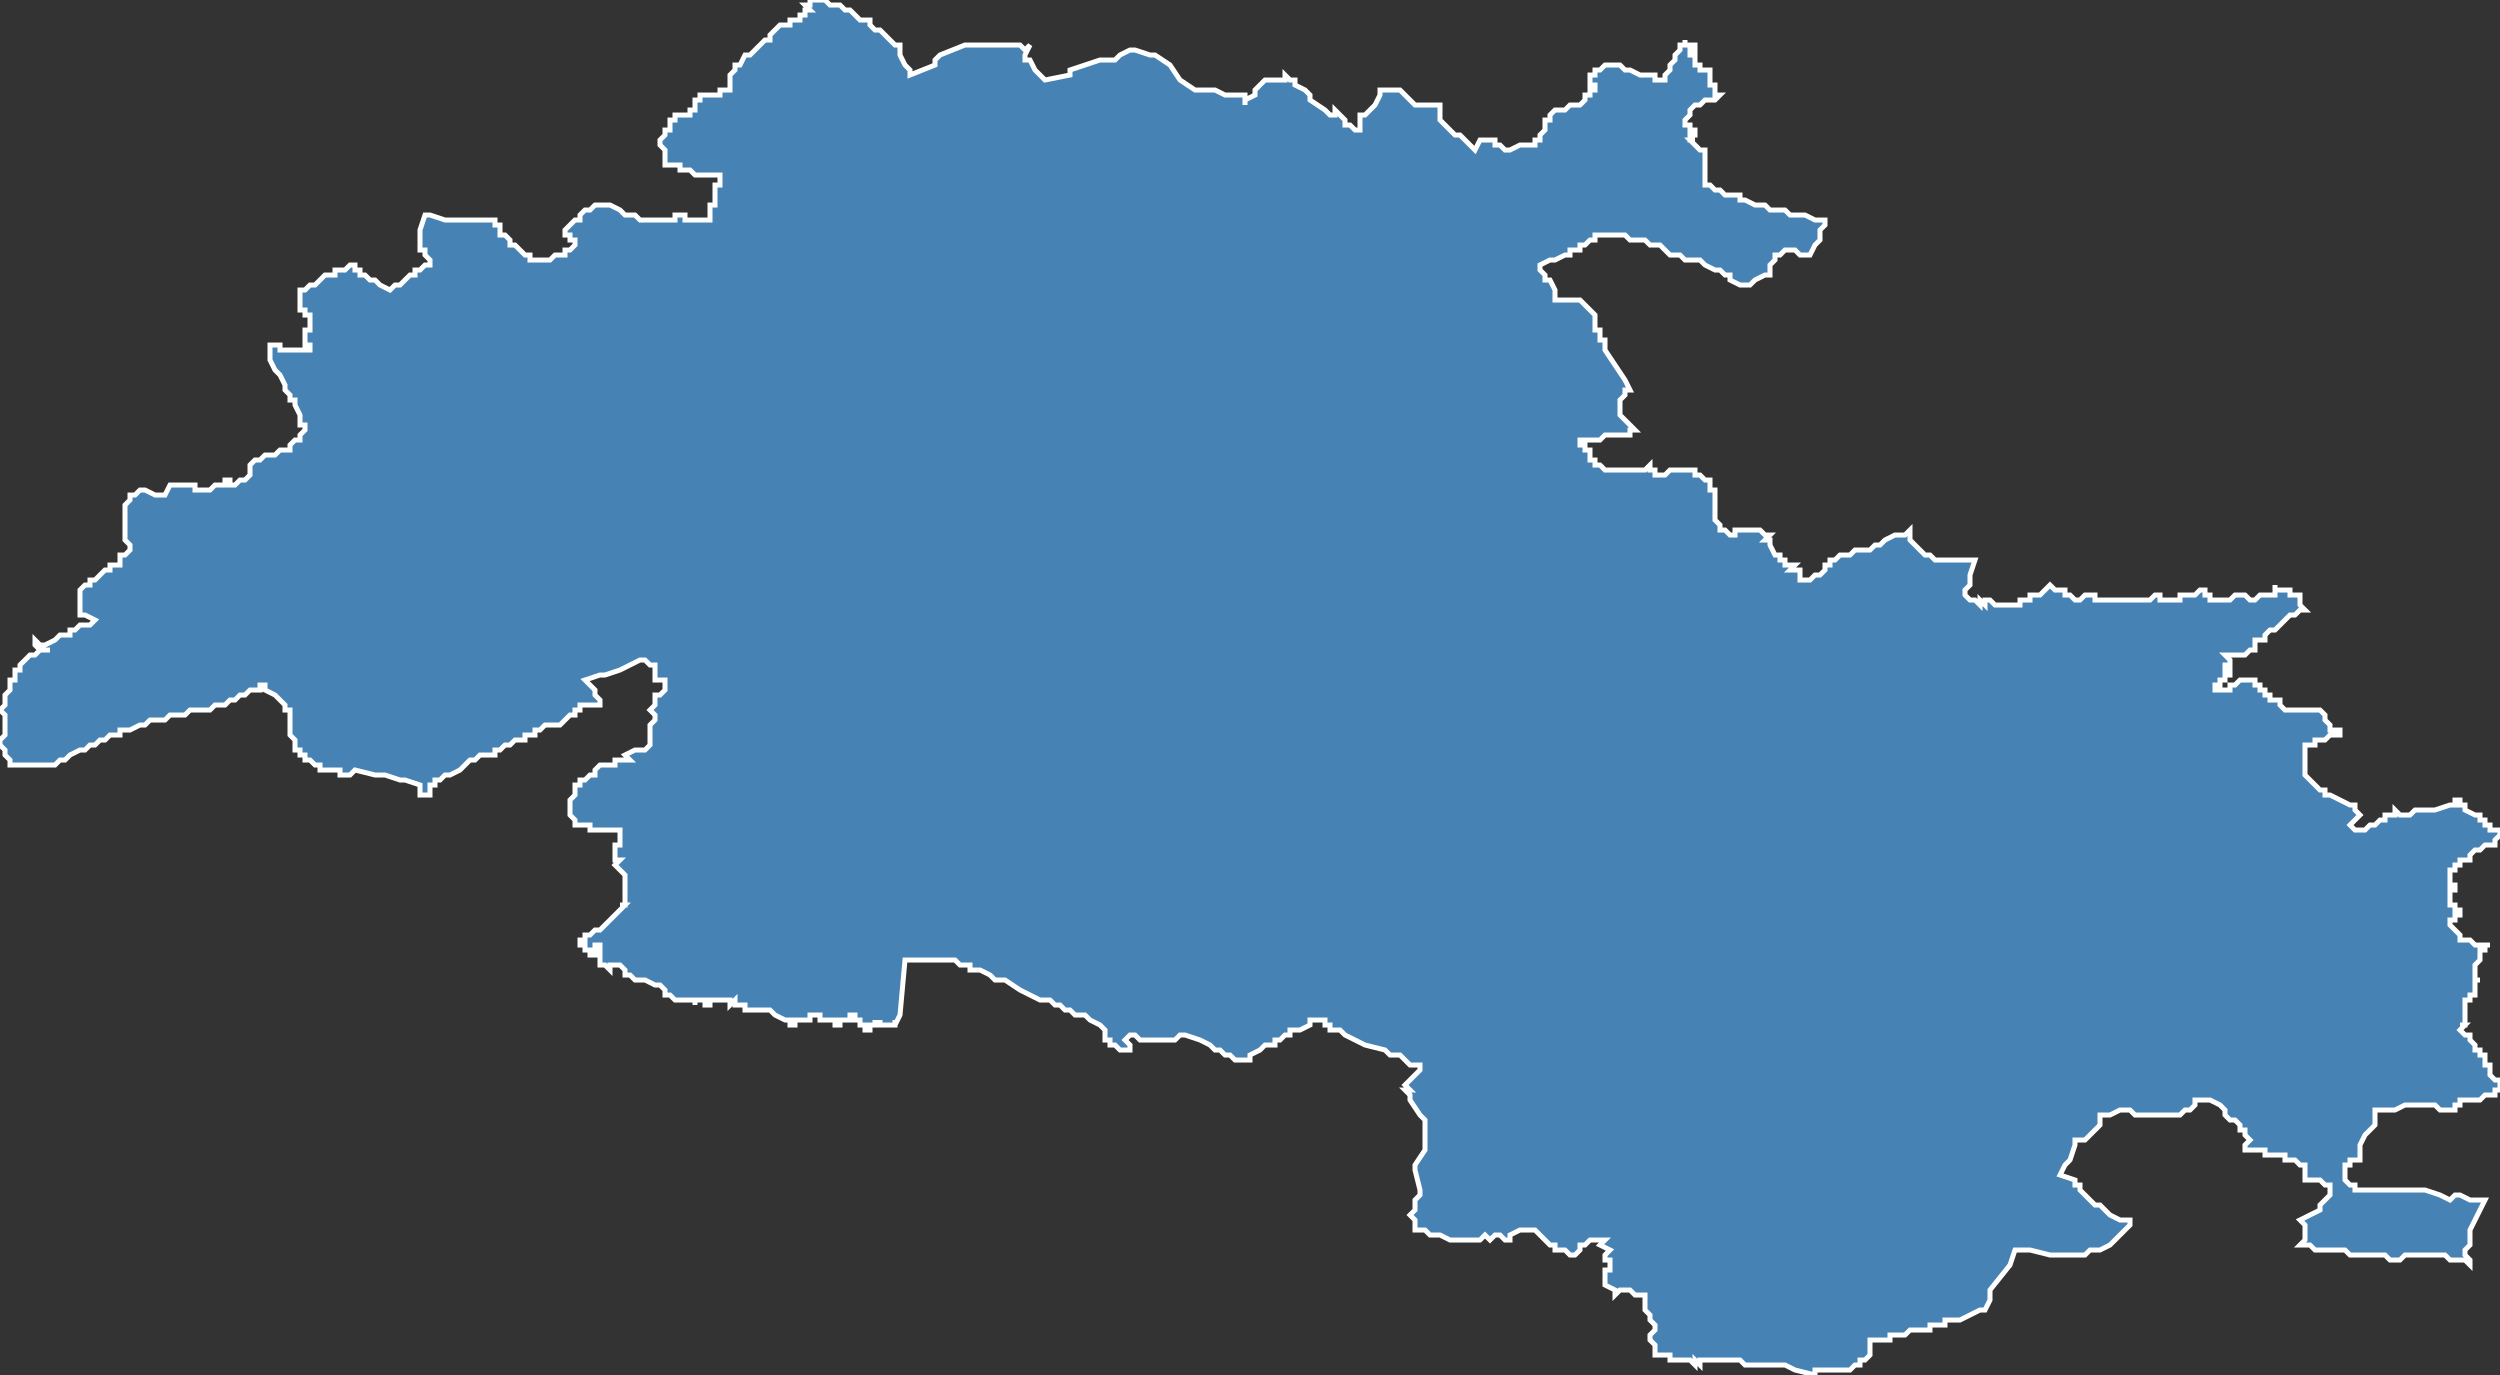 <?xml version="1.0" encoding="utf-8"?>
<svg version="1.1" id="svgmap" xmlns="http://www.w3.org/2000/svg" xmlns:xlink="http://www.w3.org/1999/xlink" x="0px" y="0px" width="100%" height="100%" viewBox="0 0 500 275">
<rect x="0" y="0" width="500" height="275" fill="#333333" stroke="none"/>
<polygon points="0,148 0,148 1,147 1,146 1,145 1,145 1,144 1,143 0,142 1,141 1,141 1,140 1,140 1,139 2,138 2,138 2,137 2,136 3,136 3,135 3,134 3,134 3,134 3,134 4,134 4,133 5,132 6,131 7,131 8,130 9,130 9,130 10,130 10,130 10,130 9,130 9,130 8,130 7,129 7,129 7,128 7,128 7,128 8,129 8,129 8,129 9,129 9,129 11,128 11,128 12,127 13,127 14,127 14,126 15,126 16,125 17,125 17,125 18,125 19,124 19,124 19,124 17,123 16,123 16,123 16,122 16,120 16,119 16,119 16,118 16,118 16,118 16,118 16,118 16,118 17,117 17,117 18,117 18,116 19,116 19,116 19,116 20,115 20,115 21,114 22,114 22,113 22,113 24,113 24,112 24,112 24,111 25,111 25,111 26,110 26,110 26,109 26,109 26,109 25,108 25,108 25,107 25,106 25,105 25,104 25,103 25,103 25,102 25,101 26,100 26,99 27,99 27,99 28,98 29,98 29,98 31,99 32,99 32,99 33,99 34,97 34,97 34,97 35,97 38,97 39,97 39,97 39,98 39,98 40,98 41,98 41,98 42,98 42,98 42,98 43,97 43,97 44,97 44,97 44,97 45,97 45,96 46,96 46,96 46,97 47,97 48,96 49,96 49,96 49,96 50,95 50,94 50,93 50,93 51,92 52,92 53,91 54,91 54,91 54,91 55,91 56,90 56,90 57,90 57,90 58,90 58,89 59,88 59,88 59,88 59,88 60,88 60,87 61,86 61,85 60,85 60,83 60,83 59,81 59,81 59,80 58,80 58,80 58,79 57,78 57,77 56,75 55,74 54,72 54,72 54,70 54,70 54,69 54,69 55,69 55,69 56,69 56,70 57,70 58,70 58,70 61,70 61,70 62,70 62,70 62,70 62,70 62,70 62,70 62,69 61,69 61,69 61,68 61,67 61,67 61,66 61,66 62,66 62,65 62,64 62,63 62,63 61,63 61,62 60,62 60,62 60,62 60,61 60,60 60,59 60,59 60,59 60,59 60,58 61,58 62,57 62,57 63,57 64,56 64,56 64,56 65,55 66,55 66,55 67,55 67,54 68,54 69,54 69,54 70,53 71,53 71,54 71,54 72,54 72,55 73,55 73,55 74,56 75,56 76,57 76,57 78,58 78,58 78,58 79,57 80,57 80,57 81,56 81,56 82,55 83,55 83,54 84,54 85,53 85,53 86,53 86,52 85,51 85,51 85,50 84,50 84,47 84,47 84,47 84,46 85,43 86,43 86,43 89,44 90,44 91,44 92,44 94,44 96,44 96,44 98,44 99,44 99,45 99,45 100,45 100,46 100,47 100,47 101,47 102,48 102,49 102,49 103,49 103,49 104,50 105,51 106,51 106,51 106,52 107,52 108,52 110,52 110,52 110,52 110,52 111,51 112,51 112,51 112,51 113,51 113,50 114,50 114,50 114,50 114,50 115,49 115,49 115,49 115,49 115,49 115,49 115,49 115,49 115,48 115,48 115,48 114,48 114,47 113,47 113,47 113,46 114,45 114,45 114,45 115,44 115,44 115,44 115,44 115,44 115,44 116,44 116,43 117,42 118,42 118,42 118,42 119,41 120,41 120,41 120,41 122,41 122,41 124,42 124,42 125,43 127,43 127,43 127,43 128,44 128,44 128,44 129,44 129,44 129,44 130,44 130,44 130,44 132,44 132,44 132,44 133,44 133,44 133,44 134,44 134,44 134,44 134,44 134,44 135,44 135,44 135,43 135,43 135,43 135,43 135,43 135,43 135,43 135,43 136,43 136,43 136,43 136,43 136,43 136,43 137,43 137,44 138,44 138,44 139,44 139,44 139,44 140,44 140,44 141,44 141,44 141,44 142,44 142,44 142,43 142,41 143,41 143,41 143,40 143,40 143,40 143,40 143,39 143,39 143,39 143,39 143,39 143,39 143,39 143,39 143,38 143,38 143,38 143,38 143,38 143,37 144,37 144,37 144,36 144,35 144,35 144,35 144,35 144,35 143,35 142,35 142,35 142,35 141,35 141,35 141,35 140,35 140,35 140,35 139,35 139,35 139,35 138,34 138,34 137,34 137,34 136,34 136,34 136,33 136,33 135,33 135,33 135,33 134,33 134,33 134,33 134,33 134,33 134,33 134,33 133,33 133,33 133,33 133,32 133,31 133,31 133,30 133,30 133,30 133,30 132,29 132,29 132,29 132,29 132,28 132,28 133,27 133,27 133,27 133,27 133,26 133,26 134,26 134,26 134,26 134,26 134,25 134,25 134,25 134,25 134,25 134,25 134,25 134,25 134,24 134,24 134,24 134,24 135,24 135,24 135,23 135,23 135,23 136,23 136,23 136,23 136,23 136,23 137,23 137,23 137,23 137,23 137,23 138,23 138,22 138,22 139,22 139,21 139,21 139,21 139,21 139,20 140,20 140,19 140,19 140,19 140,19 141,19 141,19 141,19 141,19 142,19 142,19 142,19 143,19 143,19 143,19 143,19 144,19 144,19 144,18 145,18 145,18 145,18 145,18 145,18 146,18 146,18 146,17 146,16 146,16 146,16 146,15 146,15 147,14 147,13 147,13 148,13 148,13 149,11 150,11 150,11 151,10 152,9 153,8 153,8 154,8 154,7 154,7 154,7 154,7 154,7 155,6 155,6 156,5 156,5 157,5 157,5 158,5 158,4 159,4 159,4 159,4 159,4 160,4 160,4 160,4 160,4 160,4 160,4 160,3 160,3 160,3 161,3 161,2 161,2 161,2 162,2 162,2 161,1 162,1 162,0 162,0 162,0 162,0 162,0 162,0 162,0 163,0 163,0 164,0 164,0 164,0 165,0 166,1 168,1 168,1 169,2 169,2 170,2 172,4 173,4 174,4 174,5 174,5 175,6 176,6 177,7 178,8 178,8 179,9 180,9 180,10 180,11 181,13 182,14 182,15 187,13 187,12 188,11 193,9 193,9 193,9 194,9 194,9 195,9 196,9 197,9 198,9 199,9 199,9 200,9 201,9 201,9 203,9 204,9 205,10 206,9 205,11 205,12 206,12 207,14 208,15 209,16 214,15 214,14 220,12 221,12 222,12 223,12 224,11 226,10 227,10 230,11 231,11 231,11 234,13 236,16 239,18 240,18 242,18 243,18 245,19 247,19 248,19 249,19 249,20 249,21 249,20 249,20 251,19 251,18 252,17 253,16 257,16 257,15 258,16 258,16 259,16 259,17 261,18 262,19 262,19 262,20 265,22 266,23 267,23 267,22 268,23 268,23 269,24 269,25 270,25 271,26 272,26 272,26 272,25 272,25 272,24 272,24 272,23 273,23 274,22 275,21 276,19 276,18 276,18 276,18 278,18 280,18 281,19 282,20 283,21 287,21 288,21 288,21 288,23 288,24 289,25 290,26 290,26 291,27 292,27 292,27 292,27 293,28 293,28 293,28 294,29 294,29 295,30 295,30 295,30 296,28 296,28 297,28 297,28 298,28 299,28 299,29 299,29 300,29 301,30 302,30 304,29 304,29 305,29 306,29 306,29 307,29 307,28 307,28 308,28 308,27 308,27 309,26 309,26 309,26 309,25 309,25 309,25 309,24 310,24 310,24 310,23 311,22 312,22 313,22 314,21 315,21 316,21 316,21 316,21 317,20 317,19 318,19 318,19 318,19 318,18 318,18 319,18 319,17 318,17 318,17 318,17 318,16 318,15 318,15 319,15 319,15 319,14 320,14 320,14 321,13 321,13 321,13 322,13 322,13 323,13 324,13 325,14 326,14 328,15 329,15 330,15 331,15 331,16 331,16 332,16 332,16 333,16 333,16 333,15 334,14 334,14 334,13 334,13 335,12 335,12 335,11 336,10 336,9 336,9 336,9 337,9 337,8 337,8 337,8 337,8 337,8 337,9 337,9 337,9 338,9 338,9 338,9 338,9 339,9 339,9 339,9 339,10 339,10 339,10 339,10 338,10 338,10 338,11 338,11 339,11 339,11 339,12 339,12 339,12 339,13 340,13 340,13 340,14 341,14 341,14 342,14 342,14 342,14 342,15 342,15 342,15 342,15 342,15 342,15 342,15 342,16 342,16 342,16 342,17 342,17 342,17 342,17 342,17 343,17 343,17 343,17 343,18 343,18 343,18 343,18 343,18 343,18 343,19 343,19 343,19 343,19 344,19 344,19 343,20 343,20 341,20 341,20 341,20 341,20 340,21 340,21 340,21 339,21 339,21 339,21 339,21 339,21 338,22 338,22 338,22 338,22 338,22 338,22 338,22 338,22 338,22 338,22 338,23 338,23 338,23 337,24 337,24 337,24 337,24 337,24 337,25 337,25 337,25 337,25 337,25 338,25 338,25 338,25 338,25 338,25 338,25 338,26 339,26 339,26 339,26 339,27 339,27 339,27 338,27 338,28 339,28 339,28 338,28 338,28 338,28 338,28 338,28 339,29 339,29 340,30 340,30 340,30 341,30 341,31 341,31 341,31 341,31 341,32 341,32 341,32 341,33 341,33 341,34 341,34 341,34 341,34 341,34 341,35 341,35 341,35 341,35 341,35 341,35 341,35 341,35 341,35 341,36 341,36 341,36 341,36 341,37 341,37 341,37 341,37 341,37 341,37 341,37 341,37 341,37 342,37 342,37 342,37 342,37 343,38 343,38 344,38 344,38 344,38 344,38 344,38 345,39 345,39 346,39 346,39 346,39 346,39 346,39 346,39 346,39 346,39 347,39 347,39 347,39 347,39 348,39 348,39 348,39 348,40 348,40 348,40 349,40 349,40 351,41 351,41 351,41 351,41 353,41 353,41 354,42 354,42 354,42 354,42 354,42 355,42 355,42 356,42 356,42 357,42 357,42 357,42 357,42 357,42 358,43 358,43 358,43 358,43 358,43 358,43 358,43 359,43 359,43 359,43 359,43 360,43 360,43 361,43 361,43 363,44 363,44 363,44 364,44 364,44 364,44 364,44 364,44 364,44 365,44 365,44 365,44 365,45 365,45 365,45 365,45 365,45 365,45 365,45 365,45 365,45 365,45 365,45 365,45 365,45 364,46 364,46 364,47 364,47 364,47 364,47 364,47 364,47 364,48 364,48 364,48 364,48 363,49 363,49 363,49 363,49 363,49 363,49 362,51 362,51 362,51 362,51 362,51 361,51 361,51 360,51 360,51 360,51 360,51 359,50 359,50 359,50 359,50 358,50 358,50 358,50 357,50 357,50 357,50 356,51 356,51 356,51 356,51 355,51 355,52 355,52 354,53 354,53 354,54 354,54 354,54 354,55 353,55 351,56 350,57 350,57 348,57 348,57 348,57 346,56 346,56 346,55 345,55 344,54 343,54 341,53 340,52 340,52 338,52 337,52 336,51 334,51 334,51 333,50 332,49 331,49 331,49 330,49 329,48 327,48 327,48 326,48 325,47 323,47 321,47 320,47 319,47 319,48 319,48 318,48 318,48 317,49 316,49 316,50 315,50 314,50 314,50 314,51 313,51 311,52 311,52 310,52 308,53 308,53 308,53 308,54 308,54 309,55 309,56 310,56 311,58 311,60 312,60 314,60 314,60 315,60 316,60 317,61 317,61 318,62 319,63 319,63 319,64 319,64 319,66 320,66 320,67 320,67 320,67 320,67 320,68 320,68 320,68 321,68 321,69 321,70 321,70 325,76 326,78 326,78 325,78 325,79 325,79 324,80 324,80 324,80 324,81 324,82 324,83 325,84 326,85 327,86 326,86 326,86 326,87 325,87 325,87 324,87 324,87 324,87 324,87 324,87 323,87 323,87 322,87 322,87 322,87 321,87 320,88 320,88 320,88 319,88 318,88 318,88 317,88 317,88 316,88 316,89 317,89 317,90 317,90 318,90 318,91 318,91 318,92 318,92 318,92 318,92 318,92 319,92 319,93 320,93 320,93 320,93 321,94 321,94 322,94 322,94 322,94 322,94 323,94 323,94 323,94 324,94 325,94 325,94 326,94 326,94 327,94 327,94 327,94 328,94 328,94 329,94 330,93 330,93 330,94 331,94 331,94 331,95 331,95 332,95 332,95 333,95 334,94 334,94 335,94 335,94 335,94 336,94 336,94 337,94 338,94 338,94 339,94 339,95 340,95 340,95 341,96 342,96 342,96 342,96 342,97 342,98 343,98 343,99 343,99 343,100 343,100 343,100 343,101 343,101 343,101 343,102 343,103 343,103 343,104 343,104 343,104 344,105 344,105 344,106 344,106 344,106 344,106 345,106 345,106 345,106 346,107 347,107 347,106 348,106 349,106 351,106 351,106 352,106 352,106 353,107 353,107 354,107 354,107 354,107 353,108 354,108 354,108 354,108 354,109 354,109 354,109 355,111 356,111 356,112 357,112 357,113 358,113 358,113 359,113 358,114 359,114 359,114 360,114 360,115 360,115 360,115 360,116 361,116 361,116 361,116 361,116 361,116 362,116 363,115 363,115 364,115 365,114 365,113 366,113 366,112 367,112 367,112 368,111 368,111 370,111 370,111 371,110 371,110 373,110 374,110 375,109 376,109 376,109 377,108 379,107 381,107 382,106 382,106 382,107 382,107 382,108 382,108 383,109 384,110 384,110 385,111 386,111 386,111 387,112 387,112 388,112 389,112 390,112 390,112 391,112 392,112 393,112 394,112 395,112 395,112 394,115 394,117 393,118 393,119 393,119 394,120 394,120 395,120 396,121 396,120 397,121 397,121 397,120 398,120 398,120 399,121 399,121 400,121 400,121 400,121 401,121 401,121 402,121 402,121 403,121 403,121 403,121 403,121 403,121 404,121 404,120 405,120 406,120 406,120 406,120 406,120 406,120 406,119 407,119 407,119 408,119 408,119 410,117 410,117 410,117 411,118 413,118 413,119 414,119 415,120 415,120 416,120 417,119 419,119 419,119 419,120 420,120 424,120 426,120 428,120 428,120 429,120 429,120 430,120 431,119 432,119 432,119 432,120 433,120 434,120 436,120 436,119 438,119 439,119 439,119 440,118 441,118 441,119 442,119 442,120 443,120 444,120 445,120 445,120 446,120 446,120 447,119 449,119 450,120 451,120 452,119 454,119 455,119 455,118 455,117 455,117 455,117 455,118 456,118 456,118 456,118 456,118 456,118 456,118 457,118 457,118 457,118 457,118 457,118 457,118 457,118 457,118 457,118 457,118 457,118 458,118 458,118 458,118 458,118 458,119 458,119 459,119 459,119 459,119 459,119 459,119 460,119 460,119 460,119 460,119 460,119 460,119 460,119 460,119 460,119 460,120 460,120 460,120 460,120 460,120 460,120 460,120 460,120 460,120 460,120 460,121 460,121 460,121 460,121 460,121 460,121 460,121 460,121 460,121 460,121 460,121 460,121 460,121 460,121 460,121 461,122 461,122 461,122 461,122 461,122 461,122 461,122 461,122 461,122 461,122 461,122 461,122 461,122 461,122 461,122 461,122 460,122 460,122 460,122 460,122 460,122 460,122 459,123 459,123 459,123 459,123 458,123 458,123 458,123 458,123 458,123 458,123 457,124 457,124 457,124 457,124 456,125 456,125 455,126 454,126 453,127 453,127 453,127 453,128 453,128 453,128 452,128 452,128 452,128 452,128 452,128 452,128 452,128 451,128 451,129 451,129 451,129 451,129 451,129 451,129 451,130 451,130 450,130 450,130 450,130 449,131 449,131 449,131 449,131 449,131 448,131 448,131 448,131 448,131 447,131 447,131 447,131 447,131 447,131 446,131 446,131 446,131 446,131 446,131 446,131 446,131 446,131 445,131 445,131 446,132 446,132 446,132 446,132 446,132 446,132 446,132 446,132 446,132 446,132 446,133 446,133 446,133 445,133 445,133 445,133 445,133 445,133 445,133 445,133 445,133 445,133 445,133 445,134 445,134 445,134 445,134 445,134 445,134 445,134 445,134 446,134 446,134 446,134 446,134 446,134 446,135 446,135 446,135 446,135 445,135 445,135 445,135 445,135 445,135 445,135 445,135 445,135 445,135 445,135 445,136 445,136 445,136 445,136 445,136 444,136 444,136 444,136 444,136 444,136 444,136 444,136 444,136 444,136 444,136 444,136 444,137 444,137 443,137 443,137 444,137 444,137 444,137 444,137 444,137 444,137 444,137 444,137 443,137 443,138 444,138 444,138 444,138 444,138 444,138 444,138 444,138 444,138 445,138 445,138 445,138 445,138 445,138 445,138 445,138 445,138 446,138 446,138 446,137 446,137 446,137 447,137 447,137 447,137 447,137 447,137 447,137 447,137 447,137 447,137 447,137 447,137 448,136 448,136 448,136 448,136 448,136 448,136 449,136 449,136 449,136 449,136 450,136 450,136 450,136 450,136 450,136 450,136 450,136 451,136 451,136 451,137 451,137 451,137 452,137 452,137 452,137 452,138 452,138 452,138 453,138 453,138 453,138 453,139 454,139 454,139 454,139 454,139 454,139 454,140 454,140 454,140 454,140 454,140 455,140 455,140 455,140 455,140 455,140 456,140 456,140 456,140 456,140 456,140 456,140 456,141 456,141 456,141 457,142 457,142 457,142 457,142 457,142 457,142 458,142 458,142 459,142 460,142 460,142 460,142 461,142 461,142 462,142 464,142 464,142 464,142 465,143 465,144 465,144 466,145 466,145 466,146 466,146 467,146 468,146 468,146 468,146 468,147 468,147 468,147 467,147 466,147 466,147 465,148 465,148 464,148 464,148 464,148 463,148 463,149 462,149 462,149 462,149 461,149 461,150 461,151 461,151 461,151 461,152 461,152 461,152 461,152 461,152 461,153 461,154 461,154 461,155 461,155 461,155 462,156 462,156 462,156 463,157 464,158 464,158 465,158 465,158 465,159 466,159 466,159 468,160 470,161 471,161 471,161 471,162 472,163 471,164 470,165 471,166 472,166 472,166 473,166 474,165 475,165 476,164 477,164 477,163 478,163 478,163 479,163 479,162 480,163 481,163 482,163 483,162 486,162 487,162 490,161 491,161 491,160 492,160 492,160 492,161 492,161 493,161 493,162 495,163 495,163 495,163 495,163 496,163 496,163 496,163 496,164 496,164 497,164 497,164 497,164 497,164 497,165 497,165 497,165 498,165 498,165 498,165 498,165 498,165 498,166 499,166 499,166 499,166 499,166 500,166 500,167 500,167 500,167 500,167 500,167 500,167 499,168 499,169 499,169 499,169 498,169 498,169 498,169 498,169 497,169 497,169 497,169 497,169 497,169 497,169 497,169 497,169 496,170 496,170 496,170 496,170 495,170 495,170 495,170 494,171 494,171 494,171 494,172 493,172 493,172 493,172 493,172 493,172 492,172 492,172 492,173 492,173 492,173 492,173 491,173 491,173 491,173 491,174 490,174 490,175 490,175 490,175 490,175 490,175 490,175 490,175 490,176 490,176 490,176 490,176 490,176 490,176 490,176 490,176 490,176 490,176 490,176 490,177 490,177 490,177 490,177 491,177 491,178 491,178 490,178 490,179 490,179 490,179 490,180 490,180 490,180 490,180 490,180 490,180 490,180 490,181 490,181 490,181 490,181 490,181 490,181 490,181 490,181 490,181 490,181 491,181 491,181 491,181 491,181 491,181 491,181 491,181 491,182 491,182 491,182 491,182 492,182 492,182 492,182 492,182 492,182 492,182 492,183 492,183 491,183 491,183 491,183 491,183 491,183 491,183 491,183 491,183 491,184 491,184 491,184 491,184 491,184 491,184 491,184 491,184 491,184 490,184 490,184 490,185 490,185 490,185 490,185 490,185 490,185 490,185 490,185 491,186 492,187 492,187 492,187 492,187 492,187 492,187 492,188 493,188 493,188 493,188 494,188 494,188 494,188 494,188 494,188 494,188 495,189 495,189 495,189 495,189 496,189 496,189 496,189 496,189 496,189 497,189 497,189 497,189 497,189 497,189 497,189 497,189 497,189 498,189 498,189 497,189 497,189 497,189 497,189 497,189 497,190 497,190 497,190 497,190 496,190 496,190 496,190 496,190 496,190 496,190 496,191 496,191 496,191 496,191 496,191 496,191 496,191 496,192 496,192 496,192 496,192 496,192 496,192 496,192 496,192 496,192 495,193 495,193 495,193 495,193 495,193 495,193 495,194 495,194 495,194 495,194 495,194 495,194 495,194 495,195 495,195 495,195 495,195 495,195 495,195 495,196 495,196 496,196 496,196 495,196 495,196 495,197 495,197 495,197 495,197 495,197 495,197 495,197 495,198 495,198 495,198 495,198 495,199 494,199 494,199 494,199 494,199 494,200 494,200 493,200 493,200 493,200 493,200 493,201 493,201 493,202 493,202 493,202 493,202 493,202 493,202 493,202 493,203 493,203 493,203 493,203 493,203 493,203 493,203 493,204 493,204 493,205 493,205 493,205 493,205 493,205 493,205 492,205 493,205 493,205 492,206 493,207 493,207 493,207 494,207 494,207 494,207 494,207 494,207 494,208 494,208 494,208 495,209 495,209 495,209 495,209 495,209 495,209 495,209 495,209 495,209 495,210 495,210 495,210 495,210 495,210 496,210 496,210 496,210 496,210 496,210 496,210 496,210 496,210 496,211 497,211 497,211 497,211 497,211 497,211 497,211 497,211 497,211 496,211 496,211 496,211 497,211 497,211 497,211 497,212 497,212 497,212 497,212 497,212 497,213 497,213 497,213 498,213 498,213 498,213 498,214 498,214 498,214 498,214 498,214 498,214 498,214 498,214 498,214 498,215 498,215 498,215 498,215 498,215 499,216 499,216 499,216 500,216 500,216 500,216 500,216 500,216 500,217 500,217 500,217 500,217 500,217 500,217 500,217 500,218 500,218 500,218 500,218 500,218 499,218 499,218 499,218 499,218 499,219 499,219 499,219 499,219 498,219 498,219 498,219 498,219 497,219 497,219 497,219 497,219 497,219 497,219 497,219 497,219 496,220 496,220 496,220 495,220 495,220 495,220 495,220 494,220 494,220 493,220 493,220 493,220 492,220 492,220 492,220 492,220 492,220 492,220 492,220 492,221 492,221 491,221 491,222 491,222 491,222 491,222 489,222 489,222 489,222 488,222 487,221 483,221 481,221 479,222 479,222 477,222 476,222 475,222 475,222 475,223 475,224 475,225 475,225 474,226 474,226 473,227 472,229 472,229 472,229 472,230 472,231 472,231 472,232 472,232 472,232 471,232 470,232 470,233 469,233 469,234 469,234 469,235 469,235 469,236 469,236 469,236 469,236 470,237 470,237 470,237 471,237 471,237 471,238 471,238 471,238 472,238 473,238 474,238 474,238 475,238 477,238 478,238 479,238 480,238 481,238 482,238 483,238 483,238 485,238 488,239 490,240 491,239 492,239 494,240 495,240 497,240 497,240 497,240 496,242 496,242 495,244 494,246 494,248 494,249 493,250 493,251 493,251 494,252 494,253 494,253 493,252 493,252 492,252 491,252 490,252 489,251 489,251 489,251 489,251 489,251 488,251 488,251 488,251 487,251 486,251 486,251 486,251 486,251 486,251 486,251 485,251 485,251 485,251 485,251 485,251 484,251 484,251 484,251 484,251 484,251 484,251 484,251 483,251 483,251 483,251 483,251 482,251 482,251 482,251 482,251 482,251 482,251 482,251 481,251 480,252 480,252 479,252 479,252 478,252 478,252 478,252 478,252 477,251 477,251 476,251 476,251 474,251 473,251 472,251 472,251 471,251 471,251 471,251 471,251 471,251 471,251 471,251 470,251 470,251 470,251 470,251 470,251 470,251 469,250 469,250 469,250 469,250 469,250 468,250 468,250 468,250 466,250 466,250 466,250 466,250 465,250 465,250 465,250 465,250 464,250 463,250 462,249 462,249 461,249 461,249 461,249 461,249 460,249 460,249 461,248 461,248 461,246 461,245 460,244 460,244 462,243 462,243 464,242 464,241 465,240 465,240 466,239 466,238 466,238 466,237 465,237 465,237 464,236 464,236 463,236 462,236 462,236 461,236 461,235 461,235 461,234 461,234 461,233 461,233 460,233 459,232 458,232 458,232 457,232 457,231 454,231 453,231 453,230 451,230 450,230 449,230 449,230 449,229 449,229 450,228 450,228 449,227 449,227 449,227 449,226 448,226 448,226 448,225 447,224 446,224 445,223 445,223 445,222 444,221 442,220 439,220 439,220 439,221 439,221 438,222 438,222 437,222 437,222 436,223 435,223 434,223 432,223 430,223 429,223 427,223 426,222 425,222 424,222 422,223 421,223 420,223 420,224 420,224 420,224 420,225 420,225 418,227 417,228 417,228 415,228 415,229 415,229 414,232 413,233 412,235 415,236 415,237 416,237 416,238 416,238 417,239 419,241 420,241 421,242 422,243 424,244 426,244 426,245 424,247 423,248 422,249 420,250 418,250 417,251 416,251 416,251 414,251 411,251 410,251 406,250 404,250 403,250 403,250 402,253 402,253 398,258 398,260 398,260 397,262 397,262 396,262 396,262 396,262 394,263 394,263 394,263 392,264 392,264 392,264 392,264 391,264 390,264 389,264 389,264 389,264 389,265 389,265 389,265 388,265 388,265 388,265 386,265 386,266 384,266 384,266 382,266 381,267 381,267 381,267 381,267 380,267 380,267 380,267 379,267 379,267 378,267 378,267 378,268 376,268 376,268 375,268 375,268 375,268 375,268 374,268 374,268 374,269 374,269 374,269 374,270 374,270 374,270 374,270 374,270 374,270 374,270 374,271 374,271 373,272 373,272 372,272 372,272 372,273 372,273 371,273 371,273 371,273 370,274 370,274 370,274 370,274 370,274 370,274 370,274 369,274 368,274 367,274 367,274 367,274 367,274 366,274 366,274 366,274 363,274 363,275 363,275 363,275 359,274 357,273 355,273 354,273 353,273 353,273 351,273 350,273 349,273 349,273 348,272 348,272 347,272 347,272 347,272 345,272 343,272 342,272 341,272 340,272 340,273 339,272 339,272 339,273 338,272 336,272 336,272 335,272 334,272 334,272 334,272 334,271 333,271 332,271 332,271 331,271 331,270 331,269 330,268 330,268 330,267 331,266 331,265 330,264 330,263 329,262 329,261 329,260 329,260 329,259 327,259 327,259 326,258 325,258 324,258 323,259 323,258 321,257 321,256 321,256 321,255 321,254 322,254 322,254 322,253 322,252 321,252 321,251 321,251 322,250 322,250 322,250 320,249 320,249 320,249 321,248 318,248 318,248 317,249 317,249 316,249 316,250 316,250 315,251 315,251 314,251 313,250 312,250 312,250 312,250 312,250 312,250 311,250 311,249 310,249 310,249 309,248 308,247 307,246 307,246 306,246 305,246 305,246 304,246 302,247 302,248 301,248 300,247 299,247 298,248 298,248 297,247 297,247 296,248 296,248 295,248 294,248 293,248 293,248 292,248 291,248 291,248 290,248 288,247 286,247 286,247 285,246 285,246 284,246 283,246 283,245 283,244 283,244 283,244 282,243 283,242 283,240 283,240 283,240 284,239 284,238 283,234 283,233 285,230 285,227 285,226 285,224 285,224 284,223 282,220 282,220 282,219 281,218 282,218 282,218 281,217 283,215 283,215 283,215 284,214 284,213 284,213 283,213 282,213 281,212 281,212 280,211 279,211 278,211 277,210 273,209 271,208 269,207 268,206 266,206 266,206 266,205 265,205 265,205 265,204 263,204 263,204 263,204 262,204 262,205 260,206 259,206 258,206 258,207 258,207 257,207 256,208 255,208 255,208 255,209 254,209 254,209 253,209 252,210 250,211 250,211 250,211 250,212 250,212 248,212 247,212 246,211 246,211 245,211 244,210 243,210 242,209 240,208 240,208 237,207 237,207 236,207 235,208 234,208 233,208 232,208 231,208 231,208 230,208 229,208 229,208 228,208 228,208 227,207 227,207 227,207 227,207 226,207 226,207 226,207 225,208 225,208 226,209 226,209 226,210 226,210 226,210 225,210 224,210 223,209 223,209 222,209 222,208 221,208 221,207 221,206 220,205 218,204 217,203 216,203 216,203 215,203 215,203 214,202 214,202 213,202 213,202 212,201 211,201 210,200 210,200 208,200 208,200 208,200 206,199 204,198 201,196 201,196 201,196 200,196 199,196 198,195 196,194 196,194 194,194 194,193 193,193 192,193 191,192 190,192 189,192 187,192 187,192 187,192 186,192 186,192 183,192 182,192 182,192 181,192 180,203 179,205 179,205 179,205 179,204 179,204 179,204 179,205 179,205 179,205 178,205 178,205 178,205 178,205 178,205 178,205 178,205 178,205 178,205 177,205 177,205 177,205 177,205 176,205 176,204 176,204 176,204 176,205 176,205 176,205 176,205 175,205 175,205 175,204 175,204 175,204 175,204 175,204 175,204 175,205 175,205 175,205 175,205 175,205 174,205 174,206 174,206 174,206 174,206 173,206 173,206 173,205 173,205 172,205 172,205 172,205 172,205 172,205 172,205 172,205 172,204 172,204 172,204 172,204 172,204 172,204 172,204 171,204 171,204 171,204 171,204 171,204 171,203 171,203 171,203 171,203 170,203 170,203 170,204 170,204 170,204 169,204 169,204 169,204 169,204 169,204 168,204 168,204 168,204 168,204 168,204 168,204 168,204 168,205 168,205 168,205 167,205 167,205 167,205 167,204 167,204 166,204 166,204 166,204 166,204 166,204 165,204 165,204 165,204 165,204 165,204 164,204 164,204 164,204 164,204 164,204 164,204 164,204 164,203 164,203 163,203 163,203 163,203 162,203 162,203 162,204 162,204 162,204 161,204 161,204 161,204 161,204 161,204 161,204 161,204 161,204 160,204 160,204 160,204 160,204 160,204 160,204 160,204 160,204 159,204 159,205 159,205 159,205 159,205 159,205 159,205 158,205 158,205 158,205 158,205 158,205 158,205 158,204 158,204 158,204 157,204 157,204 157,204 157,204 157,204 157,204 157,204 157,204 157,204 155,203 154,202 153,202 153,202 153,202 153,202 153,202 153,202 152,202 152,202 152,202 152,202 152,202 151,202 151,202 151,202 151,202 151,202 150,202 150,202 150,202 149,202 149,202 149,202 149,202 149,201 148,201 148,201 148,201 148,201 148,201 148,201 147,201 147,200 147,200 146,201 146,201 146,201 146,201 146,201 146,201 146,201 146,200 146,200 145,200 145,200 144,200 144,200 144,200 144,200 143,200 143,200 143,200 143,200 143,200 143,200 143,200 143,200 142,200 142,201 141,201 141,201 141,201 141,200 141,200 141,200 141,200 140,200 140,200 140,200 140,200 140,200 139,200 139,200 139,200 139,200 139,201 139,201 139,200 138,200 138,200 138,200 137,200 136,200 136,200 136,200 135,200 134,199 134,199 134,199 134,199 134,199 134,199 133,199 133,198 133,198 133,198 132,197 131,197 131,197 129,196 129,196 129,196 129,196 128,196 128,196 128,196 128,196 128,196 128,196 128,196 128,196 127,196 127,196 126,195 126,195 125,195 125,195 125,195 125,195 125,194 125,194 124,193 124,193 123,193 122,193 122,194 122,194 121,193 121,193 120,193 120,192 120,192 120,191 120,190 120,190 120,190 120,189 120,189 119,189 119,189 119,190 119,190 119,190 119,190 119,191 118,191 118,191 118,191 118,190 118,190 118,190 118,190 118,190 118,190 117,190 117,190 117,189 116,189 116,189 116,189 116,189 116,189 116,189 116,189 116,188 117,188 117,188 117,188 117,187 117,187 118,187 118,187 118,187 118,187 118,187 118,187 118,187 118,187 119,186 119,186 120,186 121,185 122,184 122,184 123,183 123,183 124,182 124,182 124,182 125,181 125,181 124,181 124,181 124,181 124,181 125,181 125,181 125,180 125,180 125,180 125,179 125,179 125,179 125,178 125,178 125,178 125,178 125,178 125,177 125,177 125,176 125,176 125,176 125,176 125,176 125,175 125,175 125,175 125,175 125,175 125,175 125,175 125,175 125,175 124,174 124,174 124,174 124,174 124,174 124,174 124,174 124,174 124,174 124,174 123,173 123,173 123,173 123,173 123,173 123,173 123,173 123,173 123,173 124,172 124,172 124,172 123,172 123,172 123,172 123,172 123,172 123,171 123,171 123,171 123,170 123,170 123,169 123,169 124,169 124,169 124,169 124,168 124,168 124,168 124,168 124,167 124,166 124,166 124,166 124,166 123,166 122,166 122,166 122,166 122,166 122,166 122,166 122,166 122,166 121,166 121,166 121,166 121,166 121,166 120,166 120,166 119,166 118,166 118,165 117,165 115,165 115,164 115,164 115,164 115,164 115,164 114,163 114,163 114,162 114,160 115,159 115,159 115,158 115,157 115,157 116,157 116,156 117,156 117,156 118,155 118,155 119,155 119,155 119,155 119,155 119,155 119,155 119,154 119,154 119,154 120,153 121,153 122,153 123,153 123,152 124,152 124,152 125,152 126,152 125,151 125,151 125,151 127,150 128,150 129,150 129,150 129,150 130,149 130,149 130,148 130,148 130,147 130,147 130,146 130,146 130,145 131,144 131,144 131,143 130,142 131,141 131,140 131,139 132,139 132,139 133,138 133,137 133,137 133,137 133,136 133,136 133,136 133,136 132,136 132,136 131,136 131,135 131,134 131,134 131,134 131,133 130,133 130,133 129,132 129,132 128,132 126,133 124,134 121,135 120,135 117,136 117,136 117,136 117,136 118,137 118,137 119,138 119,139 119,139 120,140 120,141 120,141 120,141 120,141 119,141 118,141 118,141 118,141 118,141 117,141 117,141 117,141 117,141 116,141 116,141 116,142 116,142 115,142 115,143 115,143 114,143 114,143 113,144 113,144 112,145 111,145 111,145 111,145 110,145 110,145 110,145 110,145 109,145 108,146 108,146 108,146 107,146 107,147 107,147 106,147 106,147 106,147 105,147 105,147 105,148 105,148 104,148 104,148 104,148 103,148 103,148 103,148 103,148 102,149 102,149 101,149 100,150 100,150 99,150 99,151 98,151 97,151 96,151 95,152 94,152 93,153 93,153 92,154 92,154 90,155 89,155 88,156 87,156 87,157 86,157 86,157 86,158 86,159 86,159 86,159 85,159 84,159 84,158 84,157 84,157 81,156 80,156 77,155 75,155 71,154 71,154 71,154 70,155 69,155 68,155 68,154 64,154 64,154 64,153 63,153 62,152 61,152 61,151 60,151 60,151 60,150 60,150 59,150 59,149 59,148 58,147 58,146 58,145 58,144 58,143 58,142 58,142 57,142 57,141 56,140 55,139 55,139 53,138 53,137 52,137 52,138 51,138 50,138 50,138 49,139 49,139 48,139 47,140 46,140 45,141 45,141 44,141 43,141 42,142 42,142 40,142 39,142 39,142 38,142 37,143 36,143 36,143 34,143 33,144 32,144 30,144 30,144 29,145 28,145 26,146 25,146 25,146 24,146 24,147 23,147 22,147 21,148 20,148 19,149 18,149 17,150 16,150 16,150 14,151 13,152 13,152 12,152 11,153 9,153 6,153 3,153 2,153 2,152 1,151 1,151 1,150 1,150 0,149 0,148 0,148" id="2610" class="canton" fill="steelblue" stroke-width="1" stroke="white" geotype="canton" geoname="Nyons et Baronnies" code_insee="2610" code_departement="26" nom_departement="Drôme" code_region="84" nom_region="Auvergne-Rhône-Alpes"/></svg>